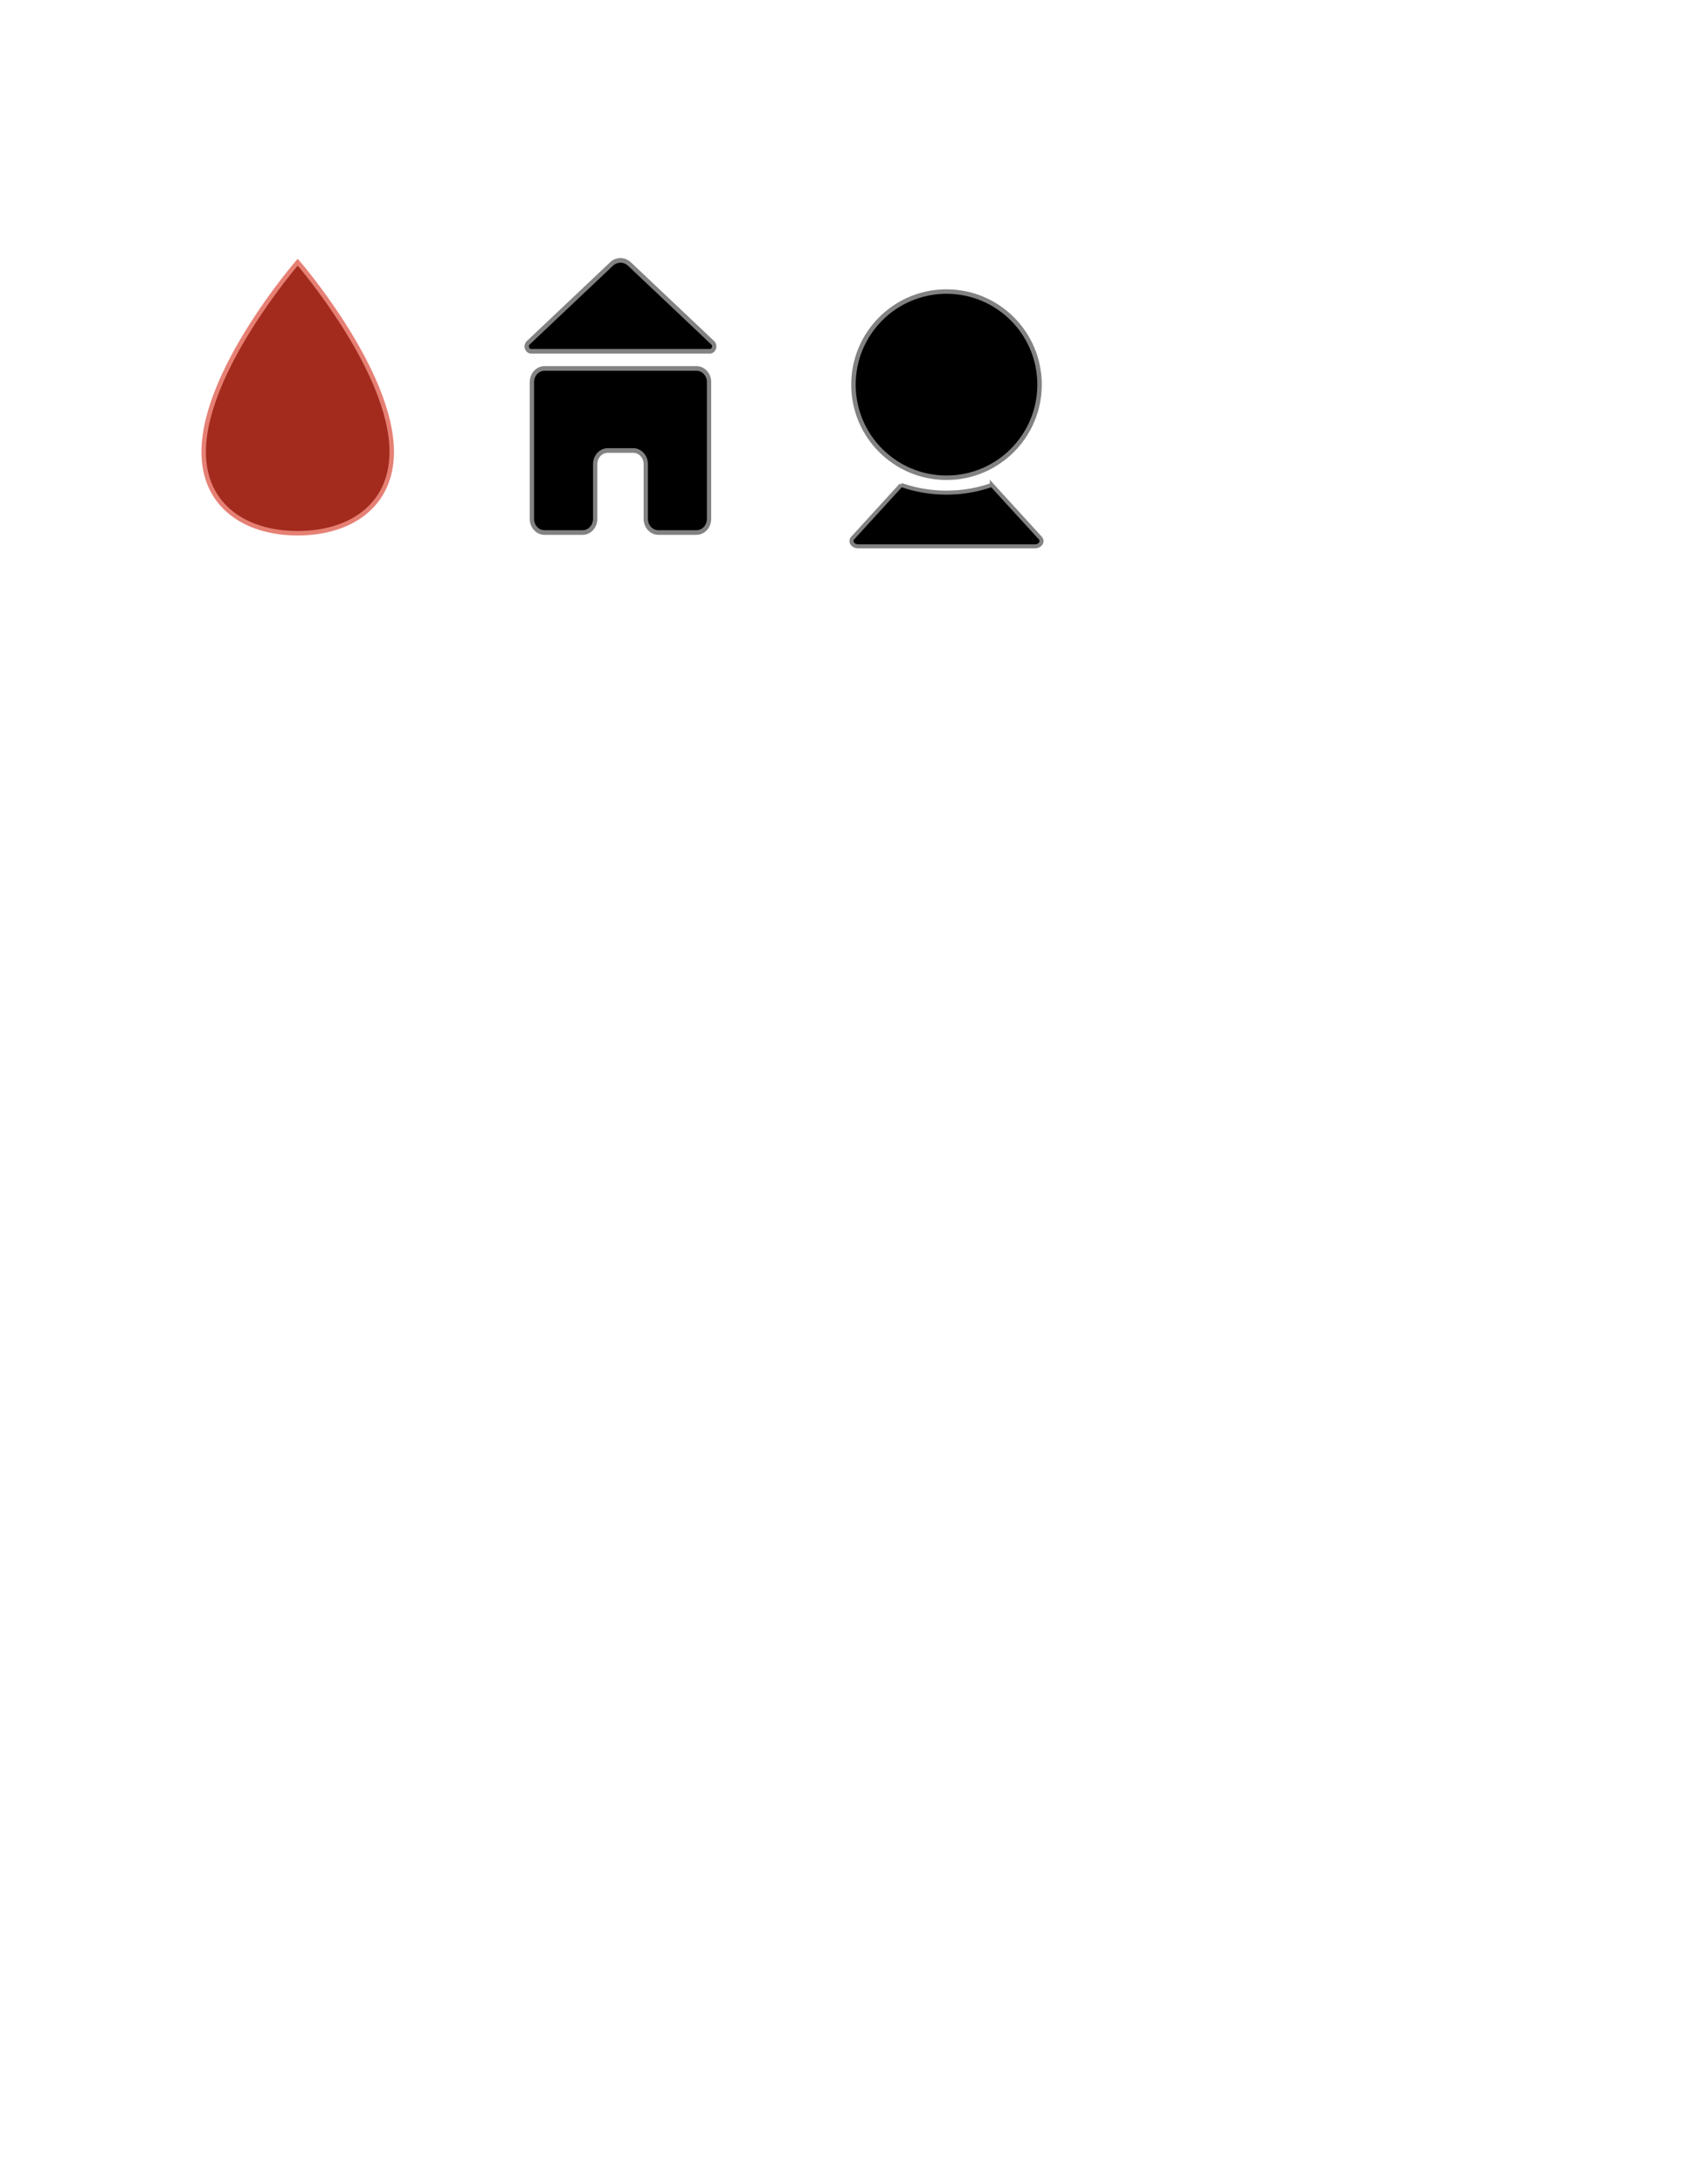 <?xml version="1.0" encoding="UTF-8" standalone="no"?>
<svg
   xmlns:dc="http://purl.org/dc/elements/1.1/"
   xmlns:cc="http://creativecommons.org/ns#"
   xmlns:rdf="http://www.w3.org/1999/02/22-rdf-syntax-ns#"
   xmlns:svg="http://www.w3.org/2000/svg"
   xmlns="http://www.w3.org/2000/svg"
   xmlns:sodipodi="http://sodipodi.sourceforge.net/DTD/sodipodi-0.dtd"
   xmlns:inkscape="http://www.inkscape.org/namespaces/inkscape"
   width="8.5in"
   height="11in"
   viewBox="0 0 215.9 279.4"
   version="1.1"
   id="svg8"
   inkscape:version="1.0.1 (3bc2e813f5, 2020-09-07)"
   sodipodi:docname="exampleArt.svg">
  <defs
     id="defs2">
    <inkscape:path-effect
       effect="fillet_chamfer"
       id="path-effect950"
       is_visible="true"
       lpeversion="1"
       satellites_param="F,0,0,1,0,3,0,2 @ F,0,0,1,0,3,0,2 @ F,0,0,1,0,3,0,2"
       unit="in"
       method="auto"
       mode="F"
       radius="3"
       chamfer_steps="2"
       flexible="false"
       use_knot_distance="true"
       apply_no_radius="true"
       apply_with_radius="true"
       only_selected="false"
       hide_knots="false" />
    <inkscape:path-effect
       effect="fillet_chamfer"
       id="path-effect914"
       is_visible="true"
       lpeversion="1"
       satellites_param="F,0,0,1,0,3,0,2 @ F,0,0,1,0,3,0,2 @ F,0,0,1,0,3,0,2"
       unit="in"
       method="auto"
       mode="F"
       radius="3"
       chamfer_steps="2"
       flexible="false"
       use_knot_distance="true"
       apply_no_radius="true"
       apply_with_radius="true"
       only_selected="false"
       hide_knots="false" />
    <inkscape:path-effect
       effect="fillet_chamfer"
       id="path-effect1513"
       is_visible="true"
       lpeversion="1"
       satellites_param="F,0,0,1,0,3,0,2 @ F,0,0,1,0,3,0,2 @ F,0,0,1,0,3,0,2"
       unit="in"
       method="auto"
       mode="F"
       radius="3"
       chamfer_steps="2"
       flexible="false"
       use_knot_distance="true"
       apply_no_radius="true"
       apply_with_radius="true"
       only_selected="false"
       hide_knots="false" />
    <inkscape:path-effect
       effect="bspline"
       id="path-effect1511"
       is_visible="true"
       lpeversion="1"
       weight="33.333"
       steps="2"
       helper_size="0"
       apply_no_weight="true"
       apply_with_weight="true"
       only_selected="false" />
    <inkscape:path-effect
       effect="join_type"
       id="path-effect1494"
       is_visible="true"
       lpeversion="1"
       linecap_type="butt"
       line_width="1"
       linejoin_type="round"
       miter_limit="4.8"
       attempt_force_join="true" />
    <inkscape:path-effect
       effect="mirror_symmetry"
       start_point="504,52.984"
       end_point="504,132"
       center_point="504,92.492"
       id="path-effect1492"
       is_visible="true"
       lpeversion="1"
       mode="free"
       discard_orig_path="false"
       fuse_paths="true"
       oposite_fuse="false"
       split_items="false" />
  </defs>
  <sodipodi:namedview
     id="base"
     pagecolor="#ffffff"
     bordercolor="#666666"
     borderopacity="1.0"
     inkscape:pageopacity="0.0"
     inkscape:pageshadow="2"
     inkscape:zoom="1.4"
     inkscape:cx="235.25991"
     inkscape:cy="147.8184"
     inkscape:document-units="in"
     inkscape:current-layer="layer1"
     showgrid="true"
     units="in"
     inkscape:window-width="1462"
     inkscape:window-height="1007"
     inkscape:window-x="442"
     inkscape:window-y="0"
     inkscape:window-maximized="0"
     inkscape:document-rotation="0"
     inkscape:snap-intersection-paths="true"
     inkscape:snap-smooth-nodes="false"
     inkscape:snap-midpoints="true"
     inkscape:snap-global="false"
     inkscape:object-nodes="true"
     inkscape:snap-others="true"
     inkscape:snap-bbox="true"
     inkscape:snap-bbox-edge-midpoints="true"
     inkscape:snap-nodes="false"
     inkscape:snap-bbox-midpoints="true">
    <inkscape:grid
       type="xygrid"
       id="grid815"
       units="in"
       spacingx="3.175"
       spacingy="3.175"
       empspacing="4" />
  </sodipodi:namedview>
  <g
     inkscape:label="Layer 1"
     inkscape:groupmode="layer"
     id="layer1"
     transform="translate(0,-17.6)"
     style="opacity:1">
    <path
       id="path1431"
       style="fill:#a32b1d;fill-opacity:1;stroke:#e68074;stroke-width:0.572;stroke-miterlimit:4;stroke-dasharray:none;stroke-dashoffset:45.012;stroke-opacity:1;stop-color:#000000"
       d="m 50.133,75.41 c 0,6.935 -5.387,10.402 -12.033,10.402 -6.645,0 -12.033,-3.467 -12.033,-10.402 0,-10.402 12.033,-24.271 12.033,-24.271 0,0 12.033,13.869 12.033,24.271 z"
       sodipodi:nodetypes="ssscs" />
    <g
       id="g1520"
       transform="matrix(0.51,0,0,0.551,0.065,-37.792)"
       style="fill:#000000;fill-opacity:1;stroke:#828282;stroke-width:1.078;stroke-miterlimit:4;stroke-dasharray:none;stroke-opacity:1">
      <path
         id="rect1400"
         style="fill:#000000;fill-opacity:1;stroke:#828282;stroke-width:1.078;stroke-miterlimit:4;stroke-dasharray:none;stroke-dashoffset:45.012;stroke-opacity:1;stop-color:#000000"
         d="m 136.525,186.065 c -1.759,0 -3.175,1.416 -3.175,3.175 v 12.7 19.05 c 0,1.759 1.416,3.175 3.175,3.175 h 9.525 c 1.759,0 3.175,-1.416 3.175,-3.175 v -12.7 c 0,-1.759 1.416,-3.175 3.175,-3.175 h 6.35 c 1.759,0 3.175,1.416 3.175,3.175 v 12.7 c 0,1.759 1.416,3.175 3.175,3.175 h 9.525 c 1.759,0 3.175,-1.416 3.175,-3.175 v -19.05 -12.7 c 0,-1.759 -1.416,-3.175 -3.175,-3.175 H 165.1 146.05 Z" />
      <path
         style="fill:#000000;fill-opacity:1;fill-rule:nonzero;stroke:#828282;stroke-width:1.078;stroke-linecap:butt;stroke-linejoin:miter;stroke-miterlimit:4;stroke-dasharray:none;stroke-opacity:1"
         d="m 153.317,161.831 -20.885,18.274 a 1.127,1.127 69.407 0 0 0.742,1.976 h 44.8 a 1.127,1.127 110.593 0 0 0.742,-1.976 l -20.885,-18.274 a 3.429,3.429 0 0 0 -4.515,0 z"
         id="path1436-4"
         sodipodi:nodetypes="cccc"
         inkscape:path-effect="#path-effect1513"
         inkscape:original-d="m 155.575,159.85531 -25.4,22.225 h 50.8 z" />
    </g>
    <g
       id="g1523"
       style="stroke-width:1.037;stroke-miterlimit:4;stroke-dasharray:none"
       transform="matrix(0.551,0,0,0.551,37.16,-32.219)">
      <path
         id="path1436-4-0"
         style="opacity:1;fill:#000000;fill-opacity:1;fill-rule:nonzero;stroke:#828282;stroke-width:0.931;stroke-linecap:butt;stroke-linejoin:miter;stroke-miterlimit:4;stroke-dasharray:none;stroke-opacity:1"
         d="m 141.874,202.998 -11.243,12.307 a 1.525,1.223 0 0 0 1.23,1.946 h 41.078 a 1.525,1.223 0 0 0 1.23,-1.946 l -11.243,-12.307 A 26.023,20.871 0 0 1 152.4,204.782 26.023,20.871 0 0 1 141.874,202.998 Z" />
      <circle
         style="opacity:1;fill:#000000;fill-opacity:1;stroke:#828282;stroke-width:1.037;stroke-miterlimit:4;stroke-dasharray:none;stroke-dashoffset:45.012;stroke-opacity:1;stop-color:#000000"
         id="path886"
         cx="152.4"
         cy="179.715"
         r="21.614" />
    </g>
  </g>
  <g
     inkscape:groupmode="layer"
     id="layer2"
     inkscape:label="Layer 2"
     style="display:inline" />
</svg>
